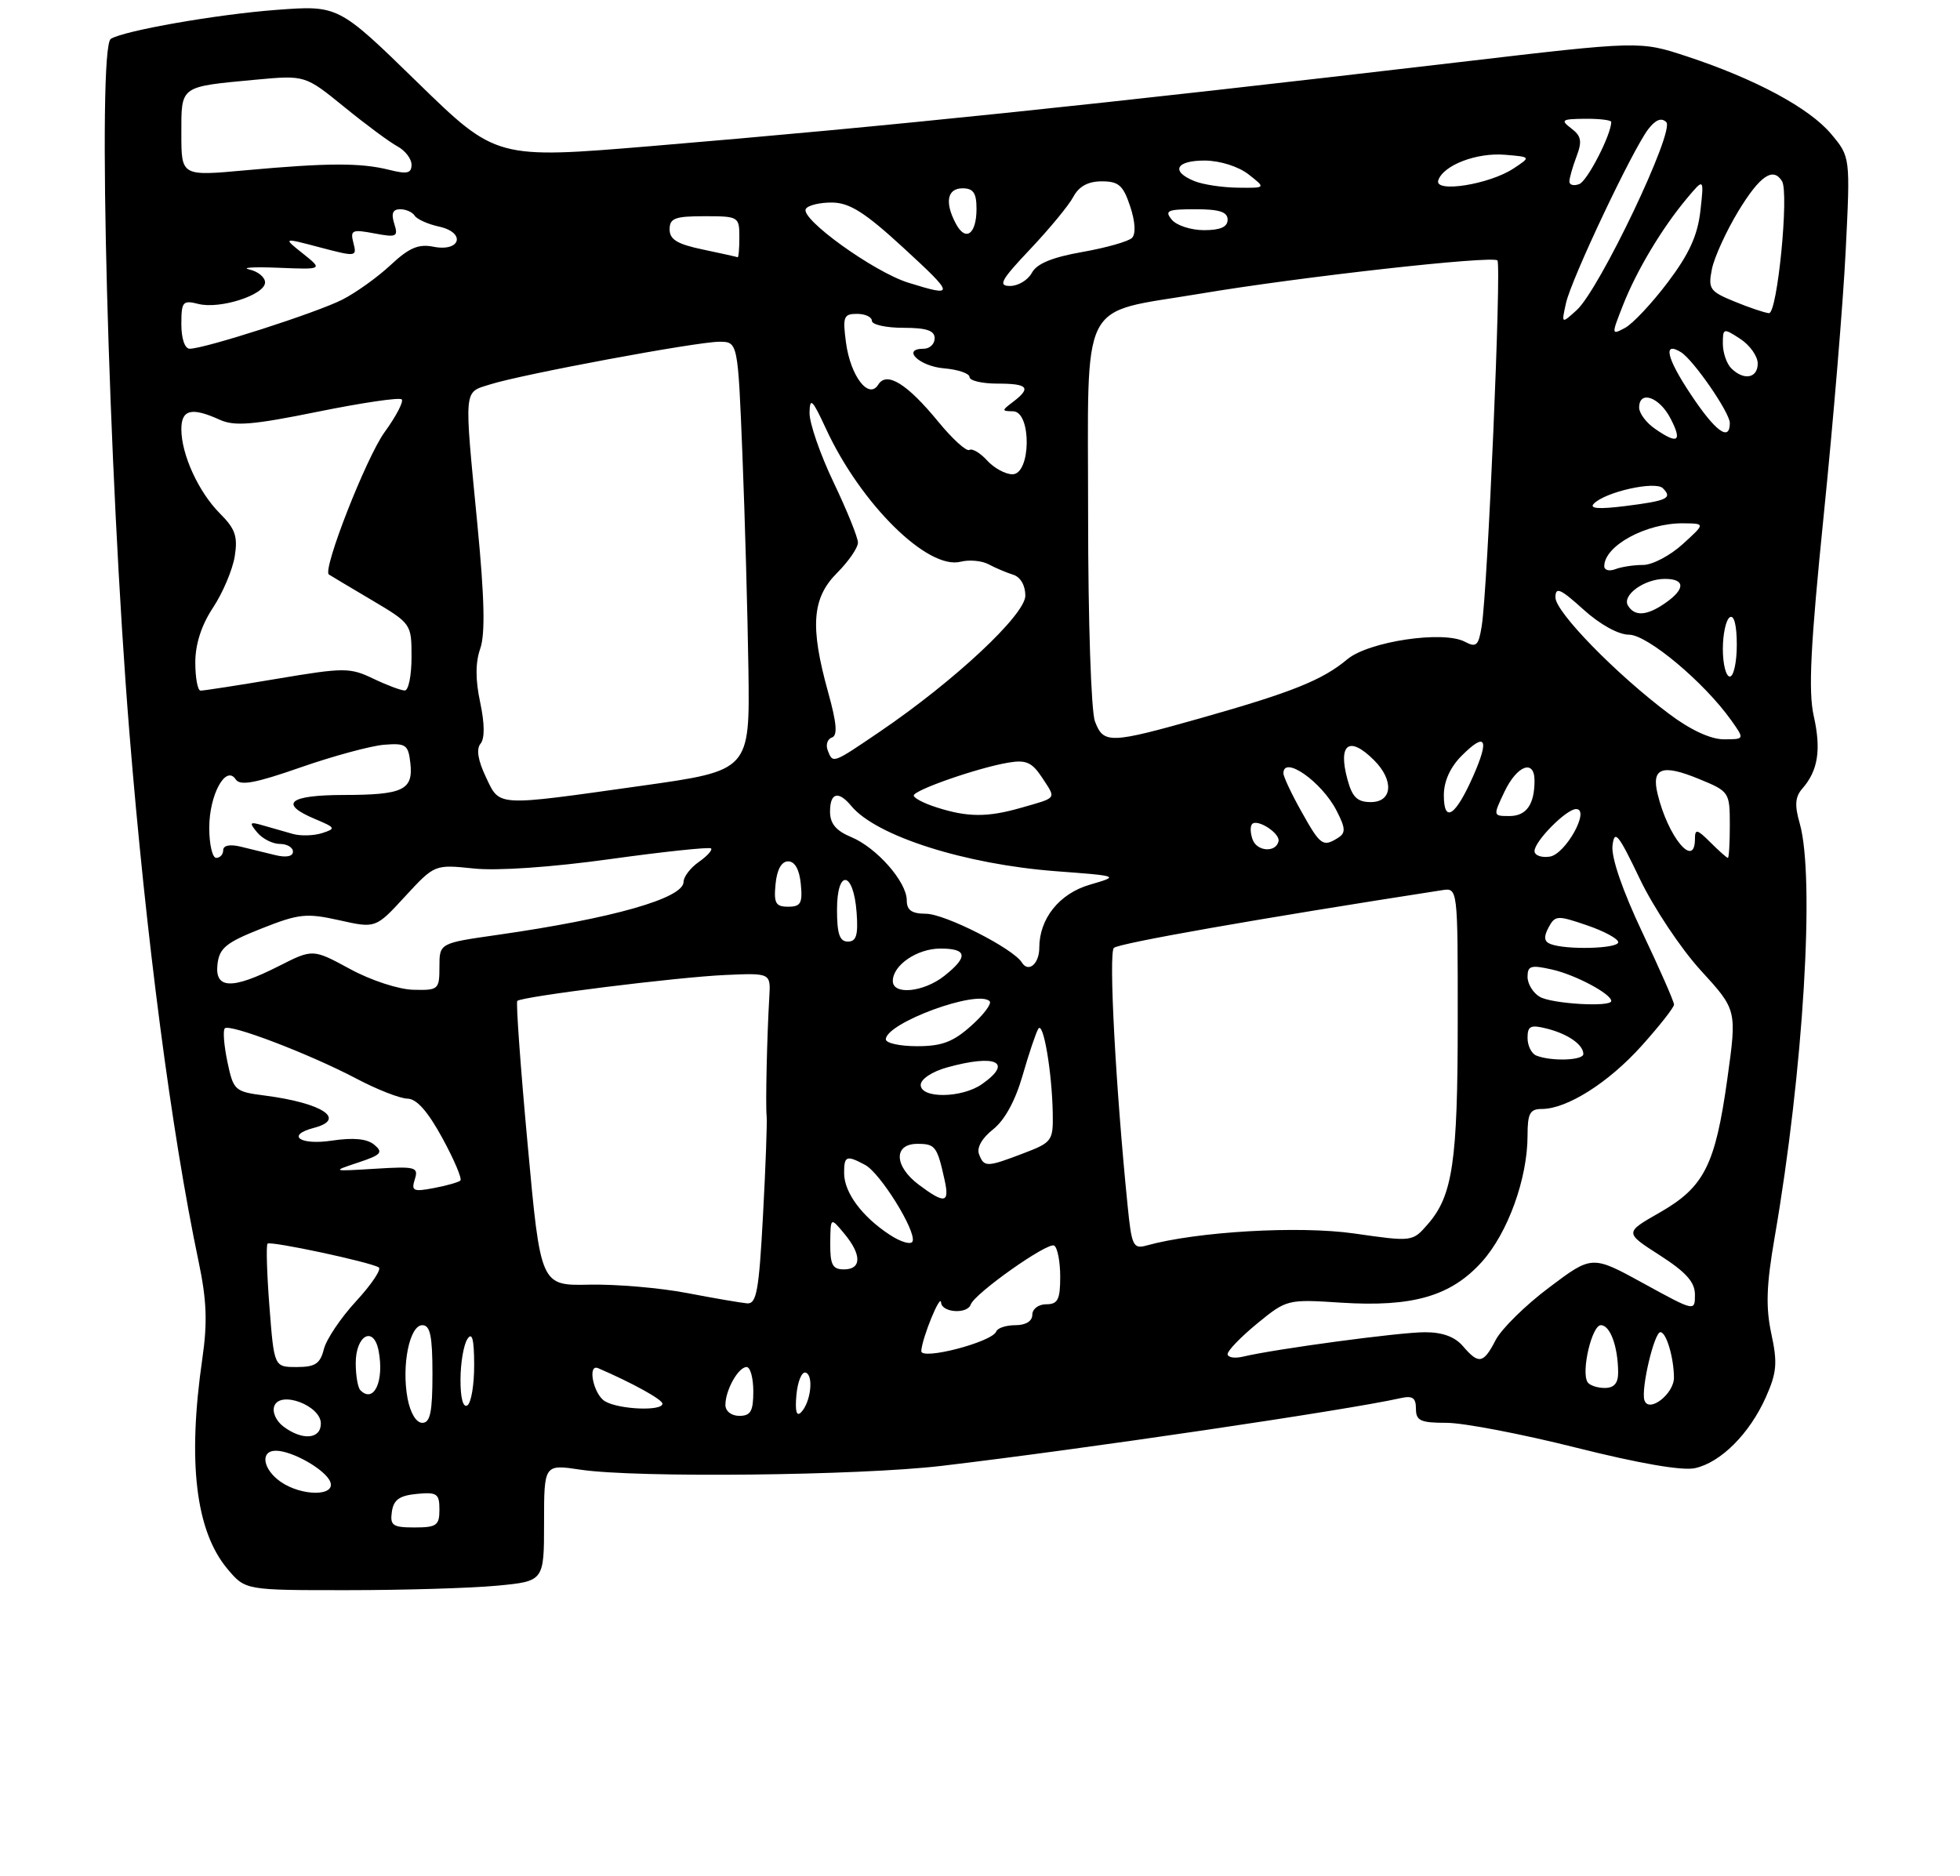 <?xml version="1.0" encoding="UTF-8" standalone="no"?>
<!DOCTYPE svg PUBLIC "-//W3C//DTD SVG 1.1//EN" "http://www.w3.org/Graphics/SVG/1.1/DTD/svg11.dtd" >
<svg xmlns="http://www.w3.org/2000/svg" xmlns:xlink="http://www.w3.org/1999/xlink" version="1.1" viewBox="0 0 281 269">
 <g >
 <path fill="currentColor"
d=" M 71.25 227.35 C 78.00 226.71 78.00 226.71 78.00 218.32 C 78.00 209.93 78.00 209.93 83.25 210.72 C 91.23 211.91 123.16 211.57 135.00 210.17 C 155.22 207.78 193.16 202.18 200.75 200.47 C 202.51 200.07 203.00 200.40 203.00 201.98 C 203.00 203.70 203.65 204.00 207.40 204.00 C 209.82 204.00 218.18 205.60 225.97 207.56 C 234.97 209.82 241.19 210.90 243.00 210.50 C 246.70 209.69 250.82 205.57 253.16 200.34 C 254.73 196.80 254.86 195.43 253.95 191.22 C 253.13 187.39 253.24 184.26 254.43 177.38 C 258.55 153.55 260.23 125.79 258.02 118.05 C 257.27 115.45 257.36 114.24 258.40 113.06 C 260.65 110.49 261.12 107.49 260.03 102.65 C 259.24 99.10 259.56 92.62 261.47 73.79 C 262.83 60.43 264.24 43.42 264.61 35.99 C 265.28 22.49 265.28 22.49 262.51 19.19 C 259.36 15.46 251.65 11.32 241.80 8.07 C 235.10 5.87 235.10 5.87 209.30 8.90 C 156.83 15.05 127.68 18.08 93.45 20.94 C 71.13 22.80 71.13 22.80 59.82 11.78 C 48.51 0.75 48.51 0.75 39.59 1.42 C 31.10 2.06 17.79 4.39 15.89 5.57 C 13.90 6.80 15.54 67.91 18.55 105.00 C 20.94 134.51 24.59 162.40 28.46 180.81 C 29.64 186.41 29.76 189.58 29.01 194.78 C 26.86 209.63 28.05 219.53 32.63 224.97 C 35.18 228.00 35.18 228.00 49.84 227.99 C 57.90 227.99 67.54 227.70 71.25 227.35 Z  M 56.18 216.75 C 56.43 215.03 57.26 214.43 59.75 214.19 C 62.65 213.91 63.00 214.15 63.00 216.44 C 63.00 218.71 62.59 219.00 59.43 219.00 C 56.30 219.00 55.90 218.72 56.18 216.75 Z  M 40.22 212.44 C 37.67 210.65 37.26 208.00 39.55 208.00 C 41.91 208.00 46.68 210.73 47.35 212.46 C 48.15 214.56 43.22 214.54 40.22 212.44 Z  M 40.62 204.52 C 39.57 203.72 39.00 202.44 39.33 201.58 C 40.19 199.34 46.00 201.53 46.00 204.10 C 46.00 206.36 43.34 206.57 40.62 204.52 Z  M 58.43 200.50 C 57.55 195.78 58.71 190.00 60.55 190.00 C 61.68 190.00 62.00 191.54 62.00 197.00 C 62.00 202.46 61.68 204.00 60.55 204.00 C 59.67 204.00 58.83 202.60 58.43 200.50 Z  M 104.00 201.43 C 104.00 199.31 105.85 196.00 107.04 196.00 C 107.57 196.00 108.00 197.57 108.00 199.50 C 108.00 202.33 107.62 203.00 106.00 203.00 C 104.85 203.00 104.00 202.33 104.00 201.43 Z  M 114.18 200.00 C 114.36 198.07 114.95 196.63 115.50 196.80 C 116.69 197.15 116.24 201.08 114.84 202.50 C 114.19 203.16 113.97 202.31 114.18 200.00 Z  M 66.02 197.81 C 66.02 195.44 66.47 192.82 67.00 192.00 C 67.69 190.92 67.97 191.97 67.98 195.69 C 67.99 198.55 67.55 201.16 67.00 201.50 C 66.39 201.88 66.01 200.43 66.02 197.81 Z  M 86.75 200.92 C 85.08 199.95 84.16 195.47 85.77 196.17 C 90.68 198.29 94.95 200.65 94.97 201.25 C 95.01 202.35 88.78 202.10 86.75 200.92 Z  M 235.76 200.77 C 235.23 199.19 237.16 191.00 238.05 191.00 C 238.89 191.00 239.97 194.63 239.99 197.51 C 240.00 199.86 236.38 202.65 235.76 200.77 Z  M 51.67 199.33 C 51.30 198.97 51.00 197.21 51.00 195.44 C 51.00 191.42 53.58 190.02 54.28 193.67 C 55.11 198.01 53.61 201.27 51.67 199.33 Z  M 227.60 198.16 C 226.66 196.65 228.23 190.00 229.51 190.00 C 230.85 190.00 231.96 193.05 231.99 196.75 C 232.00 198.32 231.41 199.00 230.06 199.00 C 228.99 199.00 227.88 198.62 227.60 198.16 Z  M 38.63 187.35 C 38.26 182.59 38.14 178.53 38.36 178.31 C 38.77 177.89 52.95 180.92 54.30 181.71 C 54.73 181.96 53.29 184.13 51.08 186.53 C 48.87 188.92 46.78 192.03 46.43 193.44 C 45.90 195.53 45.19 196.00 42.54 196.00 C 39.30 196.00 39.30 196.00 38.63 187.35 Z  M 132.08 193.70 C 132.20 191.81 134.84 185.36 134.92 186.75 C 135.01 188.20 138.67 188.46 139.17 187.04 C 139.73 185.44 150.23 178.02 151.14 178.59 C 151.61 178.88 152.00 180.89 152.00 183.06 C 152.00 186.33 151.66 187.00 150.00 187.00 C 148.89 187.00 148.00 187.67 148.00 188.50 C 148.00 189.42 147.06 190.00 145.58 190.00 C 144.25 190.00 143.02 190.40 142.83 190.90 C 142.27 192.42 131.99 195.09 132.08 193.70 Z  M 176.00 194.14 C 176.00 193.65 177.91 191.67 180.25 189.75 C 184.47 186.30 184.59 186.27 192.25 186.77 C 202.53 187.43 208.01 185.84 212.44 180.93 C 216.16 176.81 219.00 168.98 219.00 162.82 C 219.00 159.64 219.34 159.00 221.04 159.00 C 224.65 159.00 230.60 155.24 235.36 149.94 C 237.91 147.10 240.00 144.44 240.00 144.03 C 240.00 143.61 237.95 138.93 235.43 133.63 C 232.60 127.64 230.99 122.95 231.18 121.25 C 231.46 118.88 232.00 119.54 235.09 126.00 C 237.06 130.12 241.00 136.04 243.85 139.15 C 249.02 144.80 249.02 144.80 247.64 154.71 C 245.91 167.08 244.32 170.21 237.93 173.86 C 232.90 176.73 232.90 176.73 237.95 179.97 C 241.73 182.40 243.00 183.82 243.00 185.63 C 243.00 188.05 242.98 188.04 235.63 184.01 C 228.25 179.96 228.25 179.96 222.10 184.59 C 218.71 187.13 215.27 190.52 214.44 192.11 C 212.67 195.53 212.01 195.66 209.73 193.00 C 208.58 191.66 206.79 191.00 204.26 191.01 C 200.65 191.01 182.90 193.40 178.25 194.50 C 177.01 194.80 176.00 194.63 176.00 194.14 Z  M 98.50 185.39 C 94.65 184.65 88.35 184.11 84.50 184.19 C 77.50 184.34 77.50 184.34 75.65 164.11 C 74.62 152.98 73.96 143.71 74.16 143.51 C 74.79 142.88 97.12 140.09 104.00 139.79 C 110.50 139.50 110.50 139.50 110.29 143.00 C 109.96 148.63 109.74 158.37 109.91 160.00 C 110.00 160.82 109.77 167.24 109.39 174.25 C 108.81 185.09 108.47 186.98 107.10 186.87 C 106.22 186.79 102.35 186.13 98.50 185.39 Z  M 119.03 178.25 C 119.07 174.50 119.07 174.50 121.03 176.86 C 123.56 179.89 123.54 182.00 121.00 182.00 C 119.35 182.00 119.01 181.34 119.03 178.25 Z  M 127.53 177.02 C 123.59 174.43 121.05 171.01 121.02 168.25 C 121.00 165.71 121.34 165.58 124.03 167.02 C 126.20 168.18 131.35 176.46 130.84 177.97 C 130.65 178.52 129.16 178.10 127.53 177.02 Z  M 161.66 172.83 C 159.95 155.85 158.93 136.67 159.69 135.91 C 160.36 135.24 180.36 131.72 206.75 127.63 C 209.00 127.28 209.00 127.28 208.99 146.39 C 208.99 166.57 208.27 171.43 204.70 175.52 C 202.50 178.05 202.50 178.05 194.14 176.85 C 186.23 175.72 171.61 176.57 164.40 178.57 C 162.46 179.11 162.24 178.65 161.66 172.83 Z  M 131.75 169.88 C 128.18 167.22 128.06 164.00 131.53 164.00 C 134.10 164.00 134.36 164.35 135.44 169.25 C 136.15 172.51 135.44 172.64 131.75 169.88 Z  M 59.47 169.08 C 60.03 167.33 59.59 167.21 53.79 167.57 C 47.54 167.95 47.53 167.95 51.35 166.68 C 54.66 165.58 54.98 165.23 53.66 164.13 C 52.61 163.26 50.68 163.08 47.56 163.54 C 42.99 164.23 40.95 162.77 45.00 161.71 C 49.75 160.47 46.23 158.15 38.00 157.08 C 33.64 156.52 33.47 156.36 32.60 152.23 C 32.11 149.88 31.94 147.73 32.23 147.44 C 32.93 146.74 44.30 151.08 51.04 154.62 C 54.04 156.21 57.37 157.51 58.43 157.52 C 59.74 157.54 61.35 159.37 63.43 163.19 C 65.12 166.29 66.28 169.03 66.00 169.27 C 65.72 169.51 64.01 170.00 62.19 170.34 C 59.26 170.90 58.94 170.76 59.47 169.08 Z  M 140.36 165.48 C 140.00 164.56 140.79 163.17 142.38 161.92 C 144.04 160.61 145.57 157.81 146.61 154.18 C 147.51 151.06 148.52 148.05 148.86 147.50 C 149.57 146.34 150.82 153.64 150.93 159.61 C 151.00 163.56 150.83 163.80 146.72 165.36 C 141.46 167.37 141.08 167.38 140.36 165.48 Z  M 132.00 155.55 C 132.00 154.72 133.62 153.65 135.75 153.05 C 142.81 151.09 145.30 152.28 140.78 155.44 C 137.90 157.46 132.00 157.53 132.00 155.55 Z  M 220.25 151.34 C 219.56 151.06 219.00 149.92 219.00 148.81 C 219.00 147.10 219.43 146.89 221.74 147.47 C 224.78 148.23 227.00 149.78 227.00 151.12 C 227.00 152.05 222.38 152.20 220.25 151.34 Z  M 127.00 149.02 C 127.00 146.67 140.16 141.83 141.88 143.55 C 142.22 143.89 141.03 145.48 139.23 147.08 C 136.65 149.39 135.03 150.00 131.48 150.00 C 129.02 150.00 127.00 149.56 127.00 149.02 Z  M 220.75 142.92 C 219.79 142.36 219.00 141.07 219.00 140.06 C 219.00 138.46 219.48 138.32 222.52 139.01 C 225.86 139.76 231.00 142.50 231.00 143.52 C 231.00 144.43 222.49 143.93 220.75 142.92 Z  M 50.18 138.93 C 44.85 136.04 44.85 136.04 39.96 138.52 C 33.27 141.91 30.77 141.83 31.18 138.25 C 31.45 135.92 32.41 135.14 37.46 133.14 C 42.86 131.00 43.92 130.89 48.64 131.94 C 53.86 133.11 53.86 133.11 58.08 128.52 C 62.31 123.94 62.31 123.94 67.91 124.52 C 71.27 124.88 79.09 124.34 87.50 123.17 C 95.20 122.10 101.70 121.42 101.94 121.64 C 102.18 121.86 101.39 122.74 100.19 123.58 C 98.99 124.42 98.00 125.71 98.00 126.44 C 98.00 128.79 87.83 131.68 71.25 134.05 C 63.00 135.23 63.00 135.23 63.00 138.62 C 63.00 141.88 62.86 142.00 59.25 141.91 C 57.15 141.86 53.15 140.55 50.18 138.93 Z  M 128.00 140.65 C 128.00 138.38 131.49 136.00 134.83 136.00 C 138.69 136.00 138.85 137.18 135.37 139.93 C 132.39 142.27 128.00 142.70 128.00 140.65 Z  M 146.50 138.00 C 145.26 135.99 135.47 131.02 132.75 131.01 C 130.71 131.00 130.00 130.51 130.00 129.08 C 130.00 126.44 125.68 121.52 122.02 120.01 C 119.86 119.11 119.00 118.08 119.00 116.38 C 119.00 113.63 120.19 113.32 122.06 115.57 C 125.63 119.87 138.34 123.92 151.38 124.91 C 160.50 125.60 160.50 125.60 156.26 126.84 C 151.88 128.11 149.00 131.70 149.00 135.89 C 149.00 138.20 147.44 139.51 146.50 138.00 Z  M 222.26 135.34 C 221.37 134.98 221.30 134.31 222.01 132.98 C 222.95 131.23 223.27 131.21 227.50 132.66 C 229.98 133.50 232.00 134.60 232.00 135.09 C 232.00 136.03 224.45 136.22 222.26 135.34 Z  M 120.00 130.42 C 120.00 124.51 122.37 124.86 122.81 130.83 C 123.05 134.07 122.77 135.00 121.56 135.00 C 120.37 135.00 120.00 133.90 120.00 130.42 Z  M 111.19 126.75 C 111.39 124.67 112.04 123.50 113.00 123.50 C 113.96 123.50 114.61 124.67 114.81 126.75 C 115.08 129.50 114.80 130.00 113.00 130.00 C 111.20 130.00 110.92 129.50 111.19 126.75 Z  M 30.00 118.69 C 30.00 113.95 32.37 109.60 33.79 111.74 C 34.42 112.70 36.58 112.30 43.11 110.02 C 47.78 108.39 53.16 106.94 55.05 106.78 C 58.19 106.53 58.53 106.76 58.83 109.39 C 59.27 113.27 57.82 113.97 49.25 113.98 C 41.39 114.00 39.93 115.23 45.17 117.43 C 48.13 118.67 48.19 118.80 46.17 119.45 C 44.97 119.83 43.10 119.88 42.00 119.57 C 40.90 119.26 38.99 118.71 37.76 118.36 C 35.77 117.78 35.67 117.90 36.88 119.36 C 37.63 120.26 39.09 121.00 40.12 121.00 C 41.16 121.00 42.00 121.50 42.00 122.11 C 42.00 122.79 41.03 122.98 39.50 122.61 C 38.12 122.27 35.88 121.73 34.50 121.39 C 32.97 121.02 32.00 121.21 32.00 121.89 C 32.00 122.50 31.55 123.00 31.00 123.00 C 30.45 123.00 30.00 121.06 30.00 118.69 Z  M 220.00 122.02 C 220.00 120.61 224.56 116.00 225.96 116.00 C 228.04 116.00 224.45 122.49 222.18 122.82 C 220.98 123.00 220.00 122.64 220.00 122.02 Z  M 245.22 120.78 C 243.31 118.87 243.00 118.80 243.00 120.28 C 243.00 124.68 239.12 120.00 237.64 113.81 C 236.74 110.09 238.31 109.52 243.54 111.67 C 247.93 113.47 247.99 113.57 248.00 118.25 C 248.00 120.86 247.88 123.00 247.72 123.00 C 247.57 123.00 246.44 122.00 245.22 120.78 Z  M 179.60 120.41 C 179.25 119.48 179.21 118.46 179.52 118.14 C 180.30 117.37 183.55 119.49 183.30 120.61 C 182.94 122.26 180.26 122.11 179.60 120.41 Z  M 186.59 116.37 C 185.16 113.83 184.00 111.35 184.00 110.87 C 184.00 108.24 189.47 112.07 191.60 116.19 C 192.91 118.73 192.96 119.41 191.84 120.12 C 189.67 121.49 189.30 121.23 186.59 116.37 Z  M 134.25 115.75 C 132.46 115.18 131.00 114.42 131.00 114.06 C 131.00 113.28 140.25 110.06 144.58 109.34 C 147.11 108.91 147.96 109.30 149.41 111.50 C 151.44 114.61 151.65 114.31 146.38 115.82 C 141.57 117.20 138.72 117.19 134.25 115.75 Z  M 207.00 114.01 C 207.00 112.02 207.91 110.00 209.56 108.35 C 213.01 104.90 213.57 105.91 211.20 111.29 C 208.66 117.03 207.00 118.11 207.00 114.01 Z  M 215.70 113.50 C 217.50 109.72 220.00 108.80 220.00 111.92 C 220.00 115.35 218.83 117.00 216.41 117.00 C 214.04 117.00 214.04 116.99 215.70 113.50 Z  M 69.65 111.39 C 68.52 109.01 68.26 107.39 68.89 106.63 C 69.51 105.88 69.49 103.76 68.84 100.70 C 68.15 97.46 68.15 95.00 68.85 93.00 C 69.58 90.92 69.46 85.75 68.45 75.28 C 66.52 55.29 66.43 56.34 70.25 55.12 C 74.81 53.67 99.88 49.00 103.11 49.00 C 105.79 49.00 105.79 49.00 106.44 65.25 C 106.80 74.19 107.18 88.02 107.30 95.99 C 107.50 110.48 107.50 110.48 92.00 112.66 C 70.84 115.64 71.70 115.69 69.65 111.39 Z  M 193.18 111.75 C 191.79 106.63 193.44 105.44 197.00 109.00 C 199.88 111.88 199.64 115.00 196.53 115.00 C 194.59 115.00 193.87 114.30 193.18 111.75 Z  M 118.66 107.56 C 118.36 106.78 118.63 105.96 119.27 105.74 C 120.11 105.46 119.96 103.67 118.71 99.19 C 116.11 89.82 116.42 85.74 120.00 82.15 C 121.65 80.50 123.00 78.54 123.00 77.80 C 123.00 77.05 121.42 73.16 119.50 69.14 C 117.58 65.12 116.03 60.64 116.06 59.17 C 116.11 56.90 116.47 57.26 118.43 61.50 C 123.42 72.27 132.99 81.72 137.71 80.54 C 138.96 80.22 140.77 80.39 141.74 80.91 C 142.71 81.43 144.29 82.10 145.25 82.40 C 146.30 82.72 147.00 83.93 147.00 85.40 C 147.00 88.14 136.82 97.65 126.10 104.93 C 119.31 109.54 119.41 109.51 118.66 107.56 Z  M 156.98 103.43 C 156.43 102.00 156.00 89.02 156.00 73.96 C 156.00 42.11 154.51 45.06 172.05 42.11 C 186.41 39.69 213.95 36.62 214.68 37.34 C 215.28 37.94 213.28 84.51 212.43 89.76 C 211.98 92.58 211.65 92.88 210.03 92.02 C 206.94 90.36 196.19 91.97 193.14 94.54 C 189.62 97.49 185.29 99.24 172.26 102.93 C 159.10 106.65 158.21 106.68 156.98 103.43 Z  M 239.33 102.38 C 231.75 96.71 223.00 87.75 223.00 85.66 C 223.00 84.09 223.68 84.38 227.00 87.38 C 229.39 89.54 232.03 91.00 233.55 91.00 C 236.17 91.00 244.29 97.79 248.16 103.22 C 250.14 106.00 250.14 106.00 247.14 106.00 C 245.26 106.00 242.36 104.66 239.33 102.38 Z  M 28.00 94.98 C 28.00 92.35 28.88 89.63 30.54 87.12 C 31.94 85.01 33.33 81.71 33.65 79.79 C 34.11 76.92 33.74 75.83 31.55 73.64 C 28.47 70.56 26.00 65.17 26.00 61.53 C 26.00 58.71 27.47 58.35 31.50 60.18 C 33.61 61.14 36.21 60.93 45.56 59.03 C 51.87 57.75 57.28 56.95 57.59 57.26 C 57.90 57.56 56.79 59.69 55.13 61.97 C 52.50 65.61 46.19 81.72 47.15 82.37 C 47.34 82.50 50.09 84.14 53.25 86.01 C 58.98 89.41 59.00 89.44 59.00 94.21 C 59.00 96.85 58.57 99.00 58.03 99.00 C 57.50 99.00 55.47 98.24 53.51 97.30 C 50.16 95.70 49.35 95.70 39.72 97.32 C 34.10 98.27 29.16 99.03 28.75 99.02 C 28.34 99.01 28.00 97.19 28.00 94.98 Z  M 247.00 93.06 C 247.00 90.89 247.45 88.84 248.00 88.50 C 248.61 88.12 249.00 89.66 249.00 92.44 C 249.00 94.95 248.55 97.00 248.00 97.00 C 247.45 97.00 247.00 95.23 247.00 93.06 Z  M 233.41 86.85 C 232.48 85.36 235.72 83.00 238.69 83.00 C 241.61 83.00 241.65 84.43 238.78 86.44 C 236.14 88.29 234.38 88.42 233.41 86.85 Z  M 230.00 81.18 C 230.00 78.25 236.01 74.98 241.32 75.03 C 244.50 75.06 244.50 75.06 241.23 78.03 C 239.44 79.66 236.89 81.00 235.57 81.00 C 234.24 81.00 232.45 81.27 231.58 81.61 C 230.71 81.94 230.00 81.75 230.00 81.18 Z  M 228.50 72.22 C 230.14 70.52 237.32 68.92 238.40 70.00 C 239.83 71.43 239.04 71.80 232.98 72.56 C 229.22 73.03 227.81 72.92 228.50 72.22 Z  M 141.52 66.02 C 140.54 64.94 139.39 64.26 138.98 64.51 C 138.56 64.77 136.57 62.96 134.54 60.49 C 130.06 55.02 127.12 53.19 125.91 55.15 C 124.55 57.34 121.94 53.94 121.29 49.14 C 120.79 45.41 120.95 45.00 122.87 45.00 C 124.04 45.00 125.00 45.45 125.00 46.00 C 125.00 46.55 127.03 47.00 129.50 47.00 C 132.83 47.00 134.00 47.39 134.00 48.50 C 134.00 49.33 133.29 50.00 132.42 50.00 C 129.19 50.00 131.79 52.51 135.33 52.81 C 137.35 52.98 139.00 53.54 139.00 54.06 C 139.00 54.58 140.80 55.00 143.00 55.00 C 147.39 55.00 147.90 55.59 145.25 57.61 C 143.58 58.87 143.58 58.94 145.25 58.97 C 147.91 59.02 147.82 68.00 145.15 68.00 C 144.14 68.00 142.51 67.11 141.52 66.02 Z  M 237.22 61.44 C 236.00 60.59 235.00 59.24 235.00 58.44 C 235.00 55.90 237.90 56.90 239.50 60.00 C 241.23 63.34 240.55 63.77 237.22 61.44 Z  M 242.36 56.48 C 238.93 51.33 238.38 48.88 241.00 50.50 C 242.79 51.61 248.00 59.16 248.00 60.65 C 248.00 63.39 245.92 61.86 242.36 56.48 Z  M 248.20 52.80 C 247.54 52.14 247.00 50.55 247.00 49.28 C 247.00 47.03 247.08 47.01 249.50 48.59 C 250.88 49.49 252.00 51.08 252.00 52.12 C 252.00 54.24 250.00 54.60 248.20 52.80 Z  M 26.00 46.48 C 26.00 43.25 26.20 43.01 28.45 43.58 C 31.55 44.36 38.00 42.28 38.00 40.49 C 38.00 39.75 36.99 38.91 35.75 38.64 C 34.51 38.36 36.38 38.25 39.90 38.39 C 46.30 38.65 46.30 38.65 43.42 36.35 C 40.54 34.06 40.54 34.06 45.87 35.47 C 51.07 36.84 51.19 36.82 50.67 34.84 C 50.19 32.99 50.47 32.86 53.65 33.46 C 56.88 34.07 57.12 33.95 56.52 32.06 C 56.06 30.60 56.31 30.00 57.37 30.00 C 58.20 30.00 59.14 30.42 59.45 30.92 C 59.77 31.43 61.34 32.14 62.95 32.49 C 66.85 33.35 66.03 36.16 62.11 35.37 C 60.00 34.95 58.63 35.54 56.01 37.99 C 54.15 39.73 51.03 41.97 49.06 42.97 C 45.40 44.83 29.34 50.00 27.20 50.00 C 26.49 50.00 26.00 48.55 26.00 46.48 Z  M 232.67 43.79 C 234.63 38.80 238.24 32.77 241.80 28.50 C 244.31 25.50 244.31 25.50 243.78 30.25 C 243.38 33.76 242.17 36.42 239.11 40.47 C 236.84 43.48 234.08 46.42 232.98 47.01 C 231.01 48.06 231.01 48.02 232.67 43.79 Z  M 224.51 43.47 C 225.27 40.01 234.06 21.44 236.32 18.50 C 237.37 17.15 238.20 16.83 238.89 17.51 C 240.16 18.76 229.30 41.53 226.04 44.47 C 223.85 46.45 223.85 46.45 224.51 43.47 Z  M 248.66 43.23 C 245.12 41.78 244.87 41.42 245.43 38.59 C 245.77 36.90 247.48 33.15 249.23 30.26 C 252.30 25.21 254.20 23.90 255.48 25.97 C 256.52 27.65 254.81 45.01 253.61 44.90 C 253.00 44.85 250.77 44.10 248.66 43.23 Z  M 130.22 40.53 C 125.26 38.98 114.67 31.35 115.53 29.95 C 115.85 29.43 117.55 29.02 119.31 29.04 C 121.81 29.07 124.01 30.46 129.50 35.51 C 136.92 42.33 136.96 42.63 130.22 40.53 Z  M 147.70 35.72 C 150.44 32.82 153.23 29.45 153.88 28.22 C 154.69 26.71 156.00 26.00 157.96 26.00 C 160.38 26.00 161.03 26.57 162.03 29.59 C 162.76 31.79 162.86 33.54 162.29 34.11 C 161.78 34.62 158.57 35.53 155.16 36.13 C 150.86 36.89 148.64 37.80 147.94 39.11 C 147.38 40.15 145.98 41.00 144.82 41.00 C 143.04 41.00 143.48 40.18 147.70 35.72 Z  M 100.75 35.77 C 97.11 35.01 96.00 34.34 96.00 32.89 C 96.00 31.29 96.76 31.00 101.00 31.00 C 105.89 31.00 106.00 31.07 106.00 34.00 C 106.00 35.65 105.89 36.95 105.75 36.88 C 105.61 36.82 103.36 36.32 100.75 35.77 Z  M 137.05 32.09 C 135.41 29.03 135.79 27.00 138.00 27.00 C 139.55 27.00 140.00 27.67 140.00 29.94 C 140.00 33.58 138.45 34.71 137.05 32.09 Z  M 168.00 31.50 C 166.92 30.20 167.38 30.00 171.38 30.00 C 174.82 30.00 176.00 30.38 176.00 31.50 C 176.00 32.54 174.96 33.00 172.62 33.00 C 170.76 33.00 168.68 32.33 168.00 31.50 Z  M 171.25 25.97 C 167.78 24.57 168.58 23.00 172.75 23.02 C 174.92 23.04 177.55 23.87 179.00 25.00 C 181.50 26.96 181.50 26.96 177.50 26.91 C 175.30 26.89 172.49 26.47 171.25 25.97 Z  M 206.20 25.86 C 206.91 23.69 211.70 21.85 215.76 22.19 C 219.50 22.50 219.50 22.50 217.00 24.15 C 213.53 26.45 205.60 27.70 206.20 25.86 Z  M 225.00 26.03 C 225.00 25.54 225.46 23.92 226.02 22.44 C 226.85 20.25 226.71 19.50 225.27 18.41 C 223.69 17.21 223.89 17.06 227.25 17.03 C 229.31 17.01 231.00 17.22 231.00 17.48 C 231.00 19.29 227.58 25.95 226.42 26.39 C 225.64 26.69 225.00 26.53 225.00 26.03 Z  M 26.00 19.20 C 26.00 12.23 25.69 12.46 36.62 11.43 C 43.74 10.77 43.74 10.77 49.36 15.34 C 52.45 17.86 55.88 20.40 56.99 20.99 C 58.09 21.59 59.00 22.77 59.00 23.61 C 59.00 24.86 58.37 25.00 55.75 24.34 C 51.69 23.33 47.02 23.34 35.25 24.41 C 26.00 25.26 26.00 25.26 26.00 19.20 Z "/>
</g>
</svg>